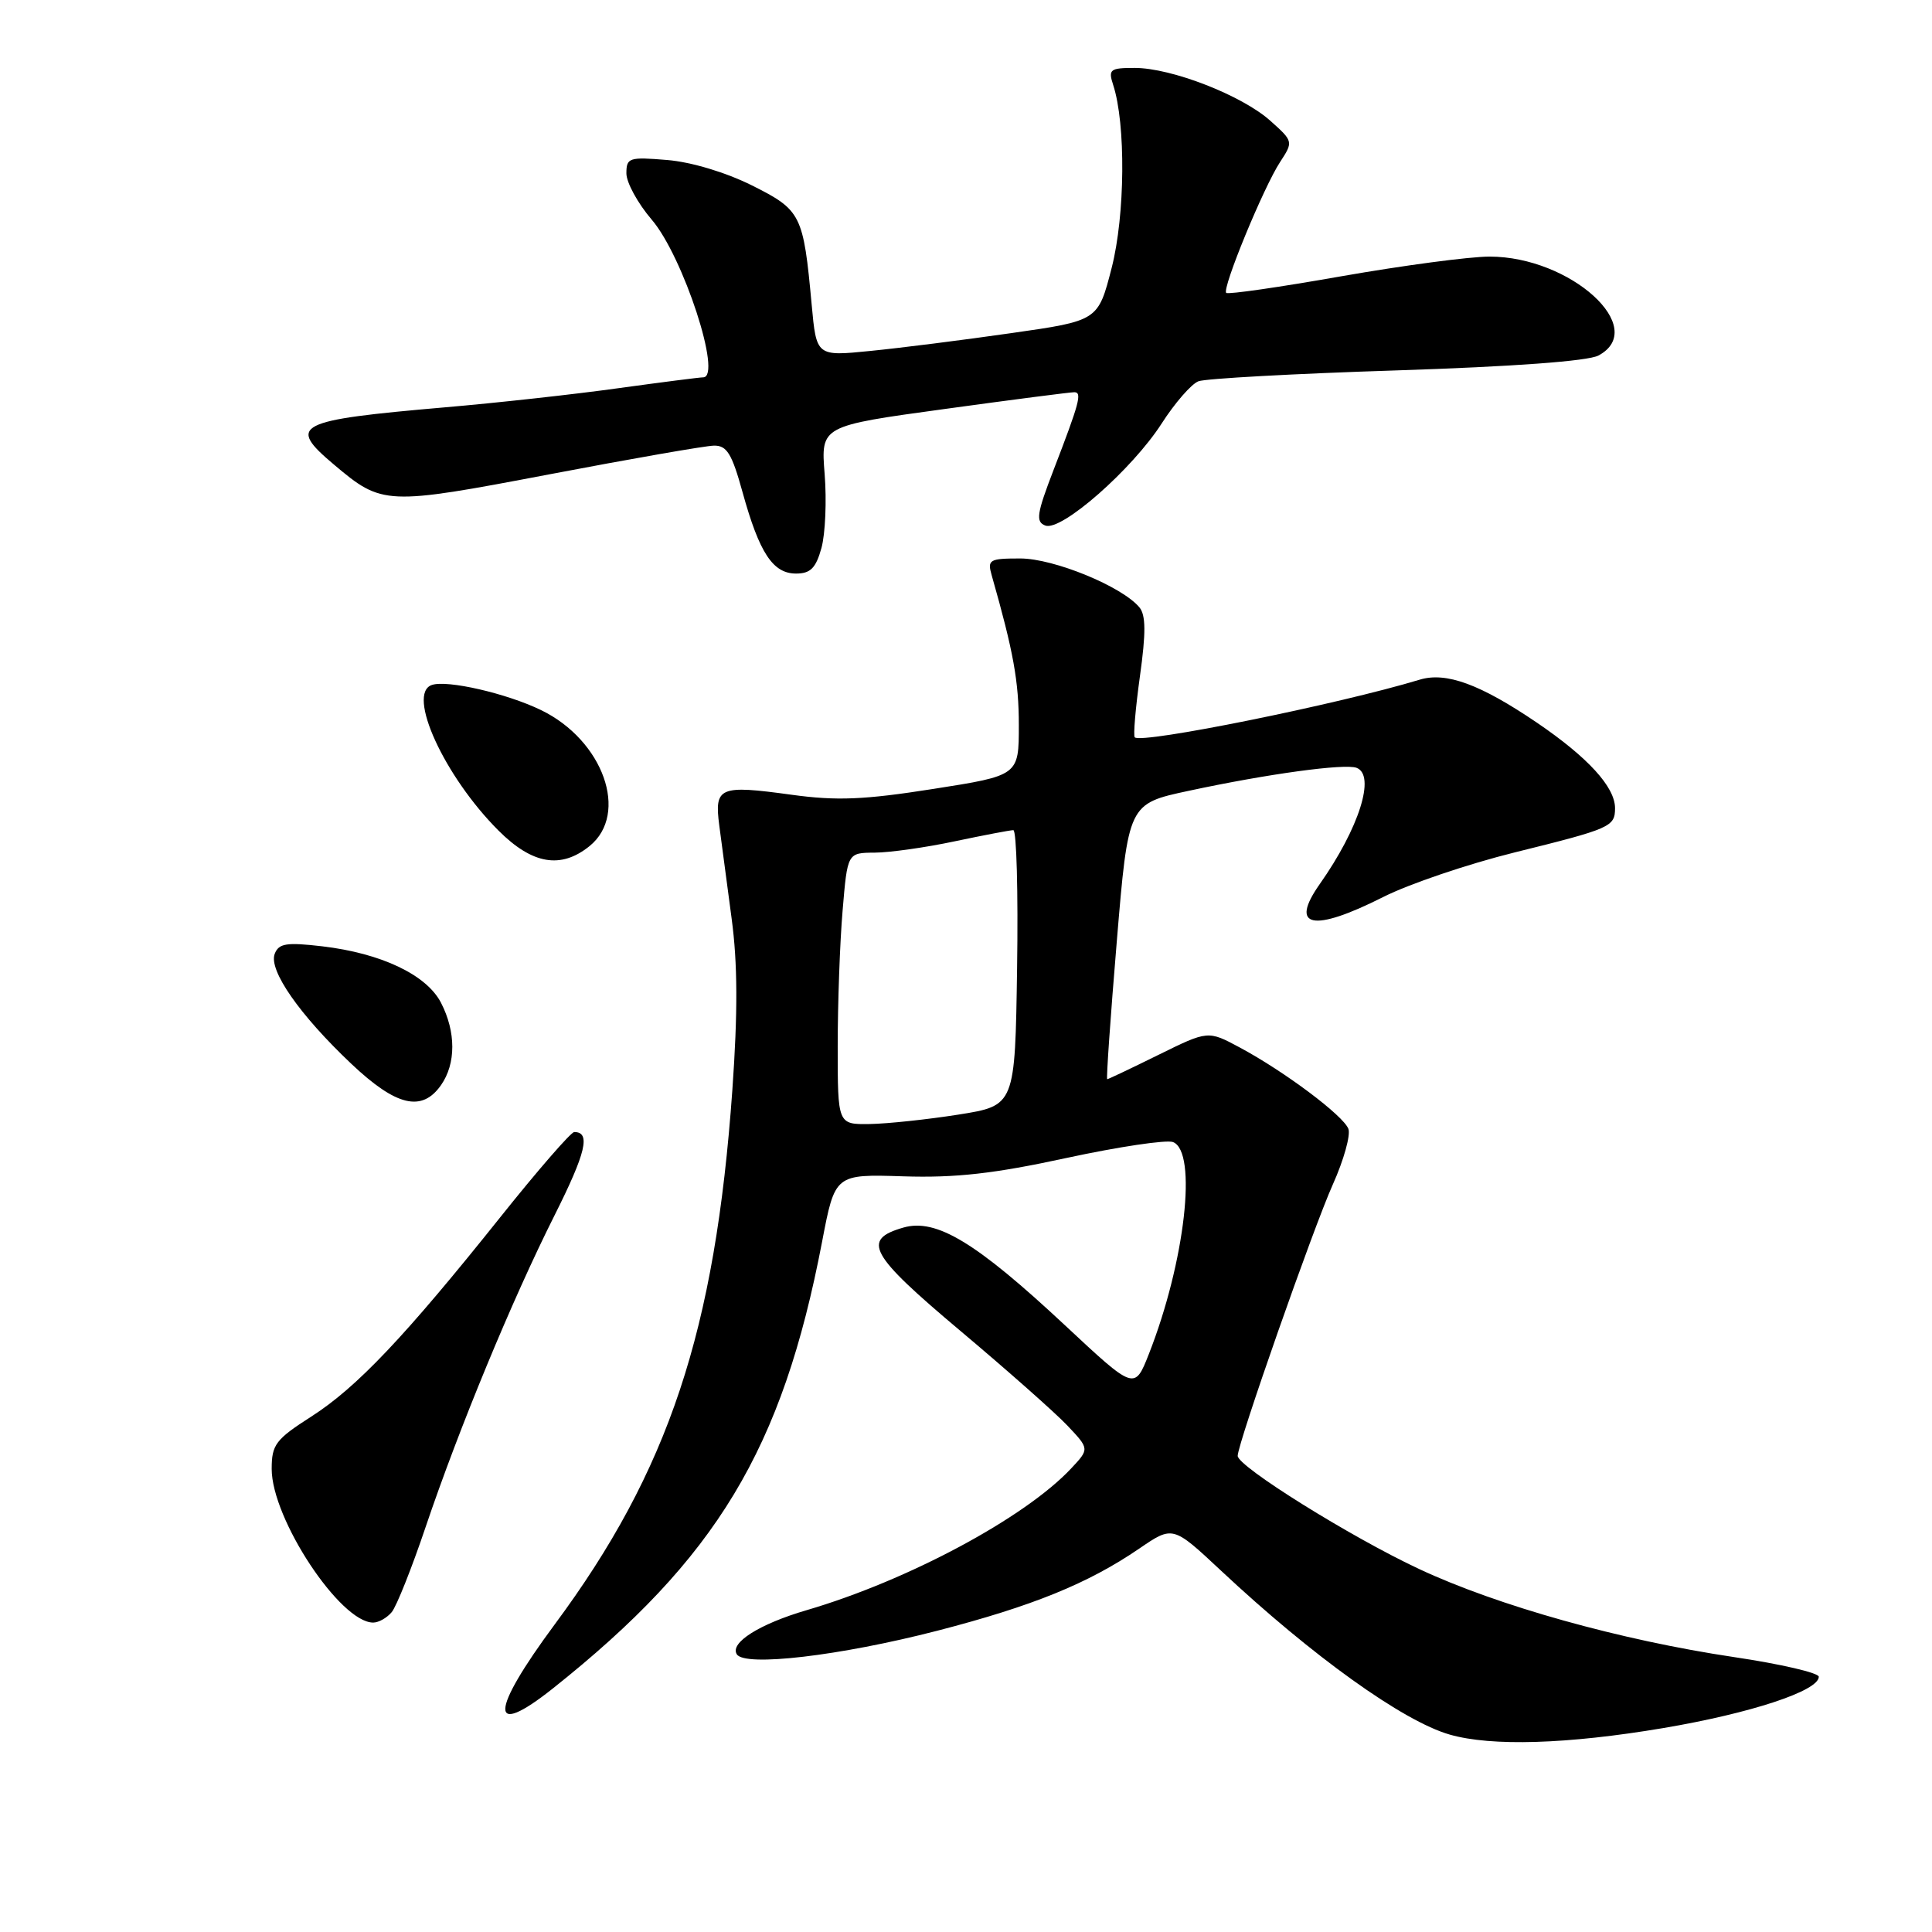<?xml version="1.0" encoding="UTF-8" standalone="no"?>
<!DOCTYPE svg PUBLIC "-//W3C//DTD SVG 1.1//EN" "http://www.w3.org/Graphics/SVG/1.1/DTD/svg11.dtd" >
<svg xmlns="http://www.w3.org/2000/svg" xmlns:xlink="http://www.w3.org/1999/xlink" version="1.1" viewBox="0 0 256 256">
 <g >
 <path fill="currentColor"
d=" M 220.38 228.98 C 231.99 227.02 241.00 224.05 241.00 222.18 C 241.00 221.66 235.94 220.49 229.75 219.57 C 214.74 217.33 198.48 212.79 188.04 207.90 C 178.99 203.67 164.00 194.32 164.00 192.91 C 164.00 191.28 174.01 162.73 176.61 156.94 C 178.06 153.71 178.98 150.40 178.67 149.58 C 177.99 147.81 170.21 141.98 164.28 138.80 C 160.07 136.54 160.07 136.54 153.51 139.77 C 149.91 141.55 146.85 143.00 146.71 143.00 C 146.57 143.00 147.14 134.79 147.98 124.75 C 149.50 106.50 149.50 106.50 157.50 104.79 C 167.97 102.54 178.18 101.15 179.75 101.74 C 182.32 102.71 180.09 109.74 174.87 117.15 C 170.80 122.93 173.95 123.57 183.28 118.86 C 186.70 117.13 194.53 114.48 200.70 112.95 C 213.43 109.80 214.00 109.55 214.00 107.08 C 214.00 104.28 210.40 100.35 203.67 95.77 C 196.14 90.66 191.62 89.00 188.12 90.06 C 177.31 93.33 151.27 98.60 150.36 97.70 C 150.15 97.48 150.46 93.83 151.05 89.58 C 151.85 83.86 151.83 81.50 150.98 80.48 C 148.68 77.71 139.64 74.00 135.19 74.00 C 131.08 74.00 130.81 74.16 131.41 76.25 C 134.29 86.35 135.00 90.29 135.00 96.09 C 135.00 102.76 135.00 102.76 123.65 104.54 C 114.49 105.98 110.87 106.13 104.90 105.31 C 95.30 103.99 94.64 104.27 95.31 109.40 C 95.60 111.66 96.34 117.21 96.95 121.75 C 97.74 127.63 97.77 134.15 97.04 144.43 C 94.77 176.35 88.62 194.86 73.49 215.26 C 64.88 226.89 64.76 230.47 73.23 223.75 C 94.97 206.47 103.66 192.06 108.93 164.54 C 110.64 155.58 110.64 155.58 119.69 155.87 C 126.62 156.09 131.71 155.52 141.30 153.44 C 148.21 151.95 154.56 151.00 155.43 151.33 C 158.69 152.59 157.03 167.20 152.24 179.39 C 150.34 184.22 150.34 184.22 141.15 175.64 C 129.33 164.60 124.05 161.41 119.70 162.66 C 114.13 164.26 115.20 166.21 127.20 176.30 C 133.41 181.52 139.82 187.19 141.43 188.89 C 144.36 191.99 144.36 191.99 141.93 194.58 C 135.79 201.13 120.29 209.43 106.87 213.36 C 100.63 215.19 96.68 217.68 97.63 219.20 C 98.67 220.89 111.29 219.41 124.16 216.09 C 136.81 212.82 144.17 209.83 150.95 205.20 C 155.41 202.15 155.41 202.15 161.78 208.11 C 173.94 219.49 185.90 228.06 192.09 229.84 C 197.62 231.43 207.70 231.12 220.38 228.98 Z  M 51.91 213.61 C 52.54 212.85 54.56 207.79 56.39 202.36 C 60.83 189.22 67.84 172.27 73.47 161.06 C 77.65 152.73 78.30 150.00 76.09 150.00 C 75.66 150.00 71.26 155.06 66.32 161.25 C 53.62 177.15 47.29 183.83 41.25 187.70 C 36.52 190.73 36.00 191.42 36.00 194.64 C 36.00 201.26 45.08 215.00 49.45 215.00 C 50.17 215.00 51.27 214.38 51.91 213.61 Z  M 58.44 143.78 C 60.43 140.94 60.43 136.73 58.43 132.86 C 56.51 129.16 50.51 126.31 42.69 125.39 C 37.95 124.84 36.94 125.00 36.40 126.39 C 35.57 128.56 39.70 134.48 46.54 140.95 C 52.50 146.59 55.91 147.40 58.44 143.78 Z  M 78.12 112.11 C 83.41 107.82 79.93 98.08 71.69 94.09 C 67.13 91.88 59.28 90.07 57.23 90.76 C 53.84 91.89 58.86 102.86 66.05 110.05 C 70.54 114.54 74.32 115.18 78.12 112.11 Z  M 108.85 72.60 C 109.36 70.73 109.55 66.33 109.27 62.82 C 108.76 56.44 108.76 56.44 125.13 54.20 C 134.13 52.96 141.89 51.96 142.37 51.97 C 143.40 52.00 143.04 53.36 139.60 62.28 C 137.37 68.08 137.21 69.14 138.51 69.64 C 140.62 70.45 150.02 62.20 153.93 56.11 C 155.67 53.40 157.86 50.88 158.80 50.52 C 159.73 50.16 171.55 49.51 185.05 49.08 C 200.49 48.58 210.41 47.85 211.80 47.11 C 218.56 43.49 208.11 34.00 197.37 34.00 C 194.72 34.00 185.88 35.18 177.72 36.61 C 169.57 38.05 162.71 39.04 162.48 38.81 C 161.90 38.24 167.44 24.78 169.63 21.45 C 171.38 18.77 171.37 18.72 168.31 15.99 C 164.55 12.63 155.22 9.00 150.35 9.00 C 147.08 9.00 146.83 9.20 147.50 11.25 C 149.19 16.43 149.09 28.52 147.30 35.50 C 145.50 42.50 145.50 42.50 134.00 44.14 C 127.67 45.05 119.28 46.11 115.34 46.50 C 108.18 47.22 108.18 47.22 107.55 40.36 C 106.45 28.41 106.17 27.84 99.64 24.57 C 96.17 22.84 91.59 21.46 88.39 21.20 C 83.36 20.78 83.00 20.90 83.00 22.97 C 83.00 24.19 84.51 26.95 86.36 29.11 C 90.53 33.98 95.76 50.00 93.17 50.00 C 92.72 50.00 87.66 50.65 81.92 51.44 C 76.19 52.24 65.88 53.38 59.00 53.97 C 39.15 55.69 37.99 56.29 44.25 61.56 C 50.65 66.96 51.09 66.98 72.75 62.86 C 83.61 60.79 93.44 59.07 94.59 59.05 C 96.31 59.01 96.98 60.10 98.40 65.25 C 100.62 73.27 102.41 76.00 105.48 76.00 C 107.39 76.00 108.11 75.28 108.85 72.60 Z  M 111.00 138.65 C 111.00 132.96 111.29 124.86 111.65 120.65 C 112.29 113.00 112.29 113.00 115.90 112.98 C 117.88 112.97 122.65 112.30 126.50 111.48 C 130.35 110.67 133.85 110.00 134.27 110.00 C 134.70 110.00 134.92 118.21 134.77 128.25 C 134.50 146.50 134.50 146.50 127.00 147.69 C 122.88 148.34 117.59 148.90 115.25 148.94 C 111.00 149.00 111.00 149.00 111.00 138.65 Z "/>
</g>
</svg>